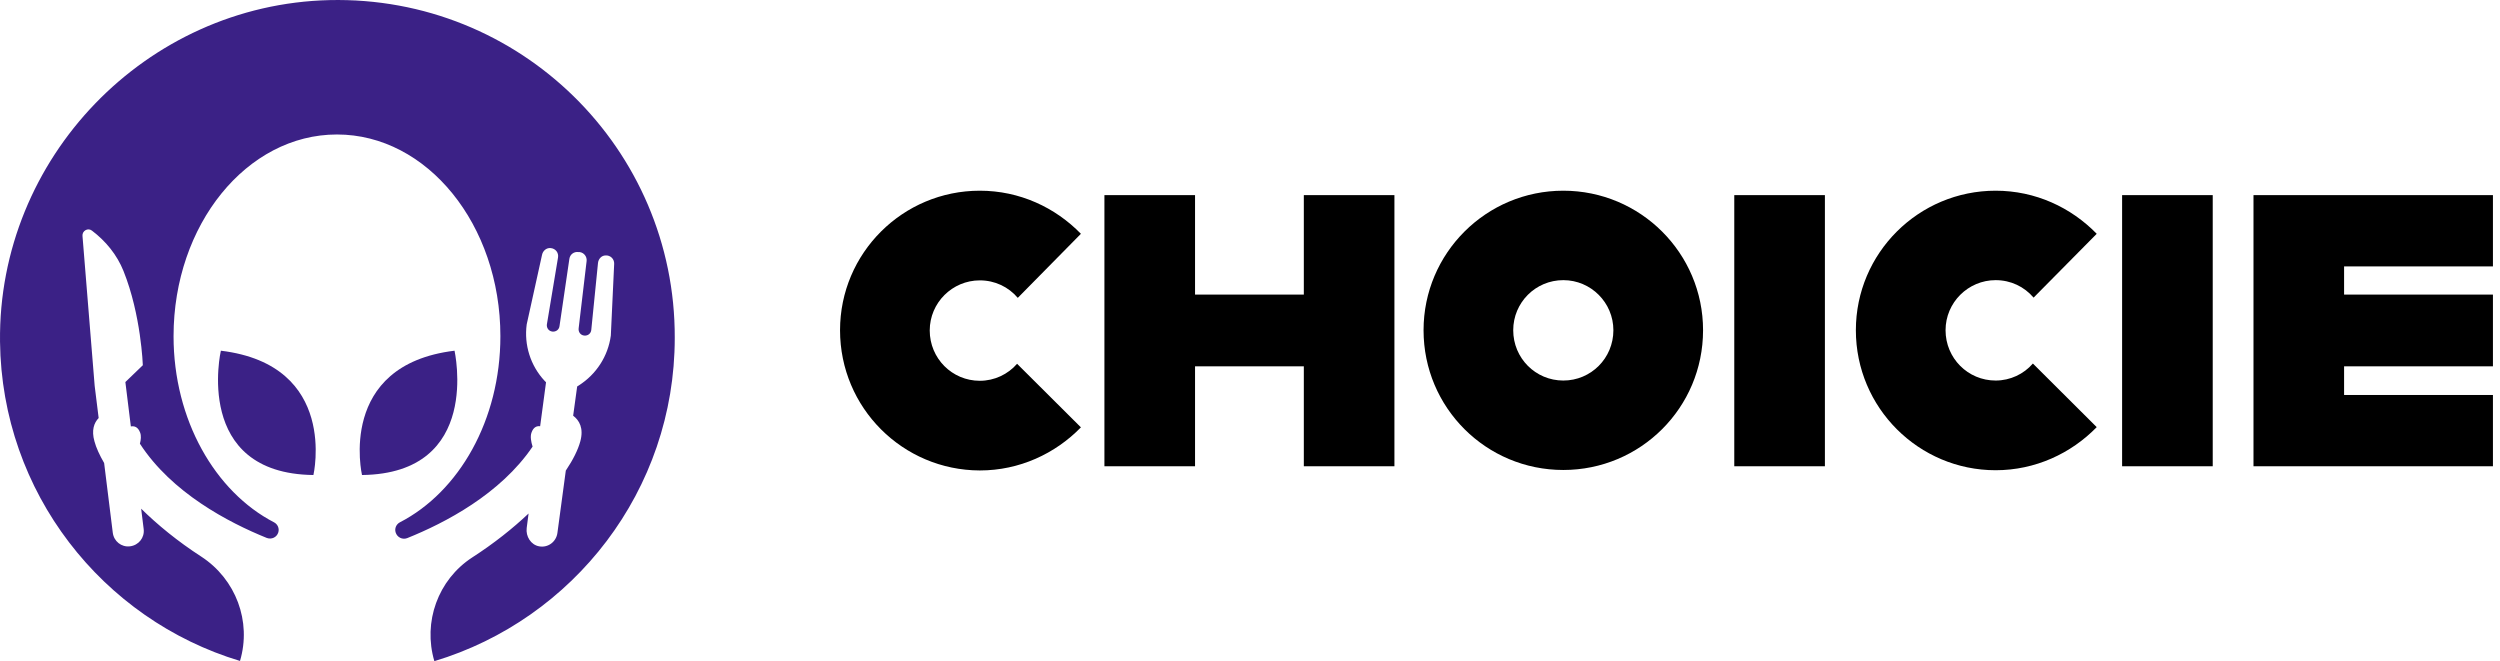 <svg width="121" height="32" viewBox="0 0 121 32" fill="none" xmlns="http://www.w3.org/2000/svg">
<path d="M15.169 22.991C15.169 22.991 16.401 17.667 10.69 16.974C10.69 16.964 9.326 22.919 15.169 22.991Z" fill="#3B2186"/>
<path d="M17.521 22.991C17.521 22.991 16.289 17.667 22 16.974C21.99 16.964 23.364 22.919 17.521 22.991Z" fill="#3B2186"/>
<path d="M15.943 0.005C7.056 0.218 -0.101 7.65 0.001 16.537C0.083 23.836 4.959 29.984 11.616 31.99C12.186 30.076 11.413 28.03 9.743 26.941C8.593 26.197 7.616 25.393 6.832 24.62L6.954 25.607C7.005 26.024 6.71 26.391 6.292 26.442C5.875 26.493 5.508 26.197 5.458 25.78L5.04 22.41C4.816 22.024 4.653 21.667 4.572 21.362C4.419 20.823 4.551 20.466 4.775 20.232L4.582 18.674L3.992 11.416C3.971 11.172 4.256 11.009 4.45 11.162C5.122 11.671 5.661 12.332 5.977 13.116C6.832 15.244 6.913 17.677 6.913 17.677L6.068 18.491L6.333 20.639C6.516 20.609 6.679 20.67 6.781 20.934C6.842 21.087 6.822 21.291 6.771 21.474C8.308 23.846 11.046 25.281 12.909 26.035C13.143 26.126 13.398 26.004 13.469 25.77C13.53 25.576 13.439 25.373 13.265 25.281C10.415 23.805 8.4 20.324 8.4 16.272C8.4 10.877 11.942 6.509 16.309 6.509C20.677 6.509 24.219 10.877 24.219 16.272C24.219 20.334 22.214 23.805 19.353 25.281C19.18 25.373 19.088 25.576 19.149 25.77C19.221 26.004 19.475 26.136 19.709 26.045C21.532 25.312 24.219 23.917 25.777 21.616C25.705 21.382 25.654 21.128 25.726 20.934C25.817 20.68 25.97 20.609 26.143 20.629L26.428 18.501L26.357 18.43C25.675 17.697 25.359 16.689 25.492 15.702L26.235 12.332C26.275 12.139 26.448 11.986 26.652 12.007C26.886 12.027 27.049 12.231 27.008 12.465L26.469 15.702C26.448 15.875 26.561 16.028 26.733 16.048C26.907 16.068 27.059 15.956 27.08 15.783L27.558 12.526C27.589 12.312 27.782 12.169 27.996 12.2H28.026H28.057C28.271 12.231 28.413 12.424 28.393 12.628L28.006 15.895C27.986 16.068 28.098 16.221 28.271 16.241C28.444 16.262 28.596 16.15 28.617 15.977L28.943 12.729C28.963 12.536 29.105 12.373 29.299 12.363C29.543 12.343 29.737 12.536 29.726 12.77L29.564 16.241C29.431 17.239 28.861 18.115 28.016 18.654L27.935 18.705L27.741 20.12C28.037 20.344 28.261 20.721 28.087 21.362C27.976 21.769 27.741 22.248 27.385 22.777L26.978 25.8C26.917 26.228 26.52 26.523 26.092 26.442C25.695 26.37 25.441 25.963 25.492 25.556L25.583 24.854C24.83 25.566 23.914 26.299 22.855 26.981C21.196 28.06 20.463 30.107 21.023 32C27.752 29.974 32.658 23.734 32.658 16.354C32.689 7.192 25.156 -0.209 15.943 0.005Z" fill="#3B2186"/>
<path d="M40.658 15.983C40.658 12.251 43.691 9.23 47.423 9.23C49.351 9.23 51.076 10.042 52.316 11.316L49.261 14.416C48.809 13.886 48.156 13.57 47.423 13.57C46.093 13.57 44.999 14.653 44.999 15.994C44.999 17.347 46.081 18.43 47.423 18.43C48.133 18.43 48.787 18.114 49.227 17.607L52.316 20.684C51.076 21.958 49.339 22.77 47.423 22.77C43.691 22.759 40.658 19.737 40.658 15.983Z" fill="black"/>
<path d="M67.49 9.444V22.567H63.105V17.73H57.84V22.567H53.454V9.444H57.84V14.258H63.105V9.444H67.49Z" fill="black"/>
<path d="M68.9 15.983C68.9 12.251 71.932 9.23 75.664 9.23C79.396 9.23 82.428 12.251 82.428 15.983C82.428 19.737 79.396 22.747 75.664 22.747C71.932 22.747 68.9 19.737 68.9 15.983ZM78.088 15.983C78.088 14.653 77.006 13.559 75.664 13.559C74.322 13.559 73.24 14.642 73.24 15.983C73.24 17.336 74.322 18.418 75.664 18.418C77.006 18.418 78.088 17.336 78.088 15.983Z" fill="black"/>
<path d="M83.939 9.444H88.325V22.567H83.939V9.444Z" fill="black"/>
<path d="M89.824 15.983C89.824 12.251 92.857 9.23 96.589 9.23C98.516 9.23 100.241 10.042 101.481 11.316L98.426 14.405C97.975 13.875 97.321 13.559 96.589 13.559C95.258 13.559 94.165 14.642 94.165 15.983C94.165 17.336 95.247 18.418 96.589 18.418C97.299 18.418 97.953 18.103 98.392 17.595L101.481 20.673C100.241 21.947 98.505 22.759 96.589 22.759C92.868 22.759 89.824 19.737 89.824 15.983Z" fill="black"/>
<path d="M102.71 9.444H107.096V22.567H102.71V9.444Z" fill="black"/>
<path d="M113.454 12.894V14.258H120.658V17.73H113.454V19.117H120.658V22.567H109.069V9.444H120.658V12.894H113.454Z" fill="black"/>
</svg>
